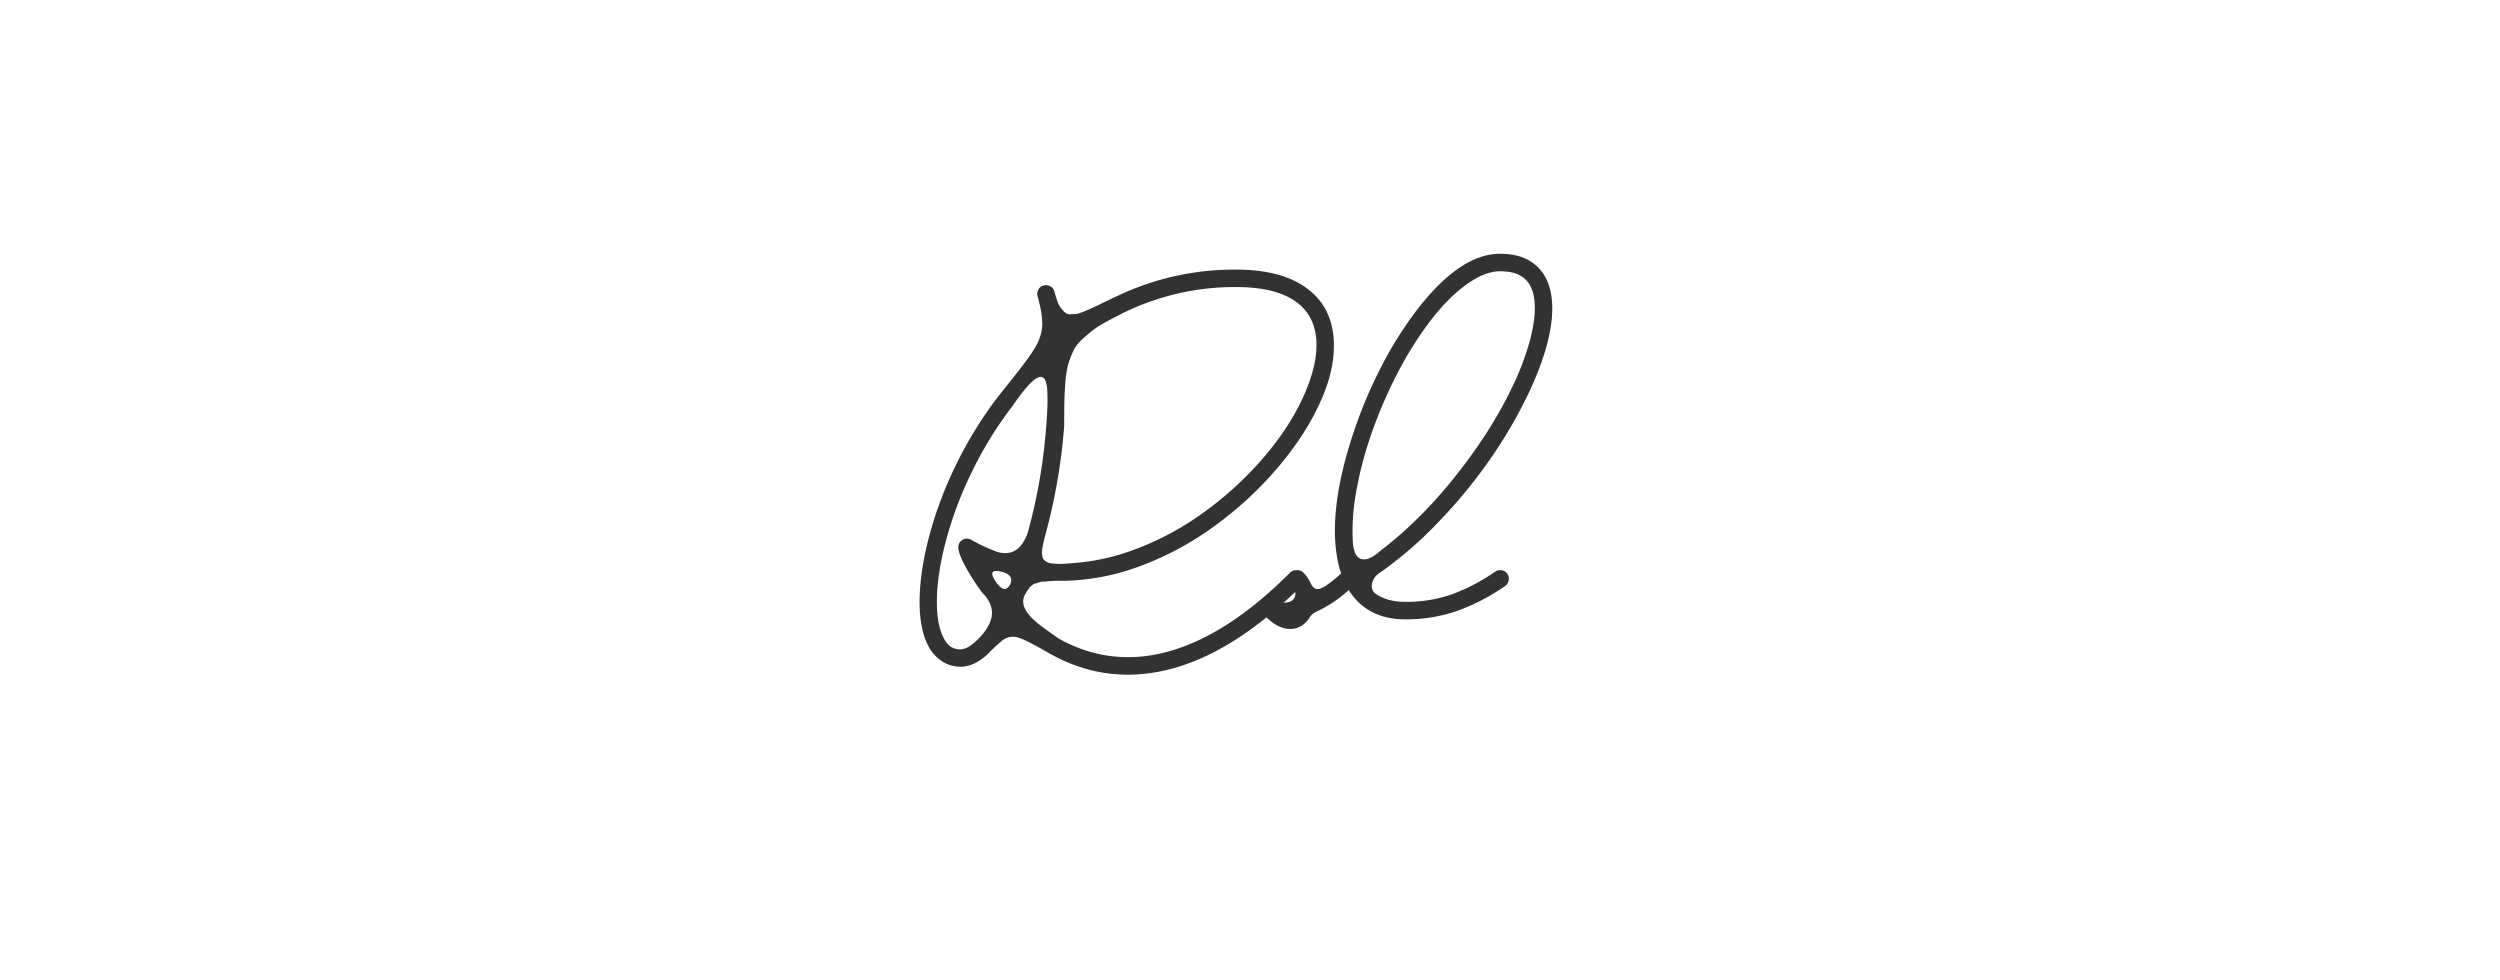 <svg id="Layer_1" data-name="Layer 1" xmlns="http://www.w3.org/2000/svg" viewBox="0 0 1757.48 688.69"><defs><style>.cls-1{fill:#323232;}</style></defs><title>forside_logo</title><path class="cls-1" d="M969.41,403.07a276.62,276.62,0,0,0,41.6-35.84,360.56,360.56,0,0,0,36.16-43.88,329.38,329.38,0,0,0,26.8-45.64q19.35-40.48,17-66.72-1.44-15.21-10.32-23.6-9.45-9-26.08-9-28.48,0-59.36,40.64a266.13,266.13,0,0,0-24.8,40,319.33,319.33,0,0,0-19.2,46q-17.28,52.32-11.2,87a75.94,75.94,0,0,0,2.77,11.12,81.37,81.37,0,0,1-11.65,9.2c-2.4,1.44-4.36,2-5.88,1.64s-2.79-1.64-3.8-3.88a25,25,0,0,0-5.12-7.44,5.67,5.67,0,0,0-4.4-1.84l-.41,0-.39,0a5.88,5.88,0,0,0-4.32,1.84q-48.4,48.39-94,57.36-36.09,7-68.56-11.12-11.69-8.25-14.16-10.24-10.72-8.64-10.8-15.76a11.1,11.1,0,0,1,1-4.4c.74-1.34,1.2-2.12,1.36-2.36l1.2-1.84a7.57,7.57,0,0,1,1.32-1.72c.24-.16.74-.58,1.52-1.24a4.23,4.23,0,0,1,2-1.12,12.91,12.91,0,0,0,2.44-.72,9.62,9.62,0,0,1,3.24-.64c1.09,0,2.45-.12,4.08-.28s3.34-.26,5.16-.28,3.92,0,6.32,0a161.92,161.92,0,0,0,51-9.76A214.48,214.48,0,0,0,854,369.63a252.76,252.76,0,0,0,45.32-42.16q19.44-23.21,29.68-46.72t8.48-43.6q-1.92-22.17-19-34.64-17.76-13-49.68-13a191.59,191.59,0,0,0-77.52,15.92q-6,2.64-15.76,7.36c-3.47,1.7-6,2.92-7.56,3.64s-3.6,1.58-6.08,2.6a23,23,0,0,1-5.32,1.68c-1.07.1-2.44.17-4.12.2a5,5,0,0,1-3.68-1.12c-.78-.78-1.68-1.78-2.72-3a15.2,15.2,0,0,1-2.6-4.72q-1.05-2.88-2.16-7a5.56,5.56,0,0,0-2.84-3.76,6.18,6.18,0,0,0-4.76-.64,5.65,5.65,0,0,0-3.72,2.88,5.94,5.94,0,0,0-.52,4.72q1.44,5.28,2.16,9.12a70,70,0,0,1,1,7.56,28.93,28.93,0,0,1-.2,6.68,38.07,38.07,0,0,1-1.6,6.2,33.82,33.82,0,0,1-3.16,6.56q-2,3.32-4.8,7.24t-6.52,8.72q-3.76,4.8-8.4,10.56l-3,3.76a277.5,277.5,0,0,0-32.64,51.68,273.6,273.6,0,0,0-18.8,49.6q-6.57,24.56-7,44.72-.4,20.79,6,33.2A28.08,28.08,0,0,0,662,464.71a23.45,23.45,0,0,0,13.32,4q9.2,0,18.64-8.48a130.44,130.44,0,0,1,10.56-9.92,12,12,0,0,1,9.68-2.48q4.63.87,16.8,7.68l7.2,4.08q36.39,20.4,77,12.48,36.9-7.19,75.13-38.09,8.63,8.39,17.11,8.17a14.41,14.41,0,0,0,7.92-2.52,17.62,17.62,0,0,0,5.6-6,9.36,9.36,0,0,1,3.76-3.28,93,93,0,0,0,23.45-15.51,43.58,43.58,0,0,0,6.55,8.23q12.55,12.31,33.12,12.32a109.2,109.2,0,0,0,36.72-6A145.09,145.09,0,0,0,1058,412a6.19,6.19,0,0,0,2.6-4,5.75,5.75,0,0,0-.92-4.6,5.83,5.83,0,0,0-4-2.52,6,6,0,0,0-4.6,1,135.05,135.05,0,0,1-30.4,15.92,97.33,97.33,0,0,1-32.88,5.28q-13.12,0-21.44-6.16a7.22,7.22,0,0,1-1.72-7.08A11.35,11.35,0,0,1,969.41,403.07ZM748.13,299.31q0-11,.12-17t.72-13.48a70.11,70.11,0,0,1,1.6-11.32,65,65,0,0,1,3.12-8.88,25.25,25.25,0,0,1,4.92-7.92,98,98,0,0,1,7.32-6.68,62.55,62.55,0,0,1,10-6.84q5.43-3,13.28-7a178.24,178.24,0,0,1,79.68-18.4q28.08,0,42.48,10.56,12.48,9.12,13.92,25.84,1.44,16.4-8,38.28T890,319.63a240.77,240.77,0,0,1-43,40A202,202,0,0,1,795.73,387a153.43,153.43,0,0,1-38.8,8.64q-4.24.39-7.28.6t-5.76.12c-1.82-.06-3.31-.14-4.48-.24a8.56,8.56,0,0,1-3.2-.92,10,10,0,0,1-2.2-1.48,4.43,4.43,0,0,1-1.12-2.28,13.34,13.34,0,0,1-.36-3,23.76,23.76,0,0,1,.44-4c.29-1.68.62-3.28,1-4.8s.88-3.48,1.52-5.88A406.85,406.85,0,0,0,748.13,299.31Zm-38,111.6q-2.08,3.43-4.32,3.12c-1.5-.22-3.28-1.71-5.36-4.48q-5.76-8.16,0-8.16a14.1,14.1,0,0,1,3.36.48Q713.08,404,710.13,410.91Zm5.48-25.32a14.57,14.57,0,0,1-4.2,2.48,14.32,14.32,0,0,1-5.36.76,19.5,19.5,0,0,1-6.56-1.44,118.84,118.84,0,0,1-16.72-7.92,6.08,6.08,0,0,0-9.12,5.28,16.81,16.81,0,0,0,1.44,5.92,60.67,60.67,0,0,0,3.28,7,145.42,145.42,0,0,0,12.32,19.2q15.43,15.43-5,34.24-5.93,5.36-10.4,5.36a12,12,0,0,1-7-1.88,16.57,16.57,0,0,1-5-6.28q-5-9.77-4.64-27.36.32-18.4,6.64-41.88a265.54,265.54,0,0,1,17.92-47.32,269,269,0,0,1,28.56-46.32q13.92-20.33,19.76-20.48a3.57,3.57,0,0,1,3.24,2.36,20.41,20.41,0,0,1,1.44,7.4c.18,3.36.22,6.86.12,10.52s-.38,8.25-.8,13.8a389.53,389.53,0,0,1-12,71.6c-.27,1.12-.58,2.25-.92,3.4a32.57,32.57,0,0,1-1.56,4,28.39,28.39,0,0,1-2.32,4.08A18.72,18.72,0,0,1,715.61,385.59Zm194.16,35a6.66,6.66,0,0,1-4.68,2.84c-1,.16-1.89.28-2.77.35q4.06-3.66,8.14-7.59A5.56,5.56,0,0,1,909.77,420.55ZM957,393q-5.33-1.53-6-12.48A150.18,150.18,0,0,1,953.17,347a257.47,257.47,0,0,1,9.6-38.16,317.33,317.33,0,0,1,18.52-44.24,252.3,252.3,0,0,1,23.56-38.16q12.72-16.8,25.84-26.28t23.84-9.48q11.84,0,17.68,5.6,5.67,5.35,6.56,15.84,1,10.88-3.12,26.72a188.92,188.92,0,0,1-12.72,33.6q-14.88,31-39.68,62.2t-52.8,52.52Q962.29,394.5,957,393Z"/></svg>
